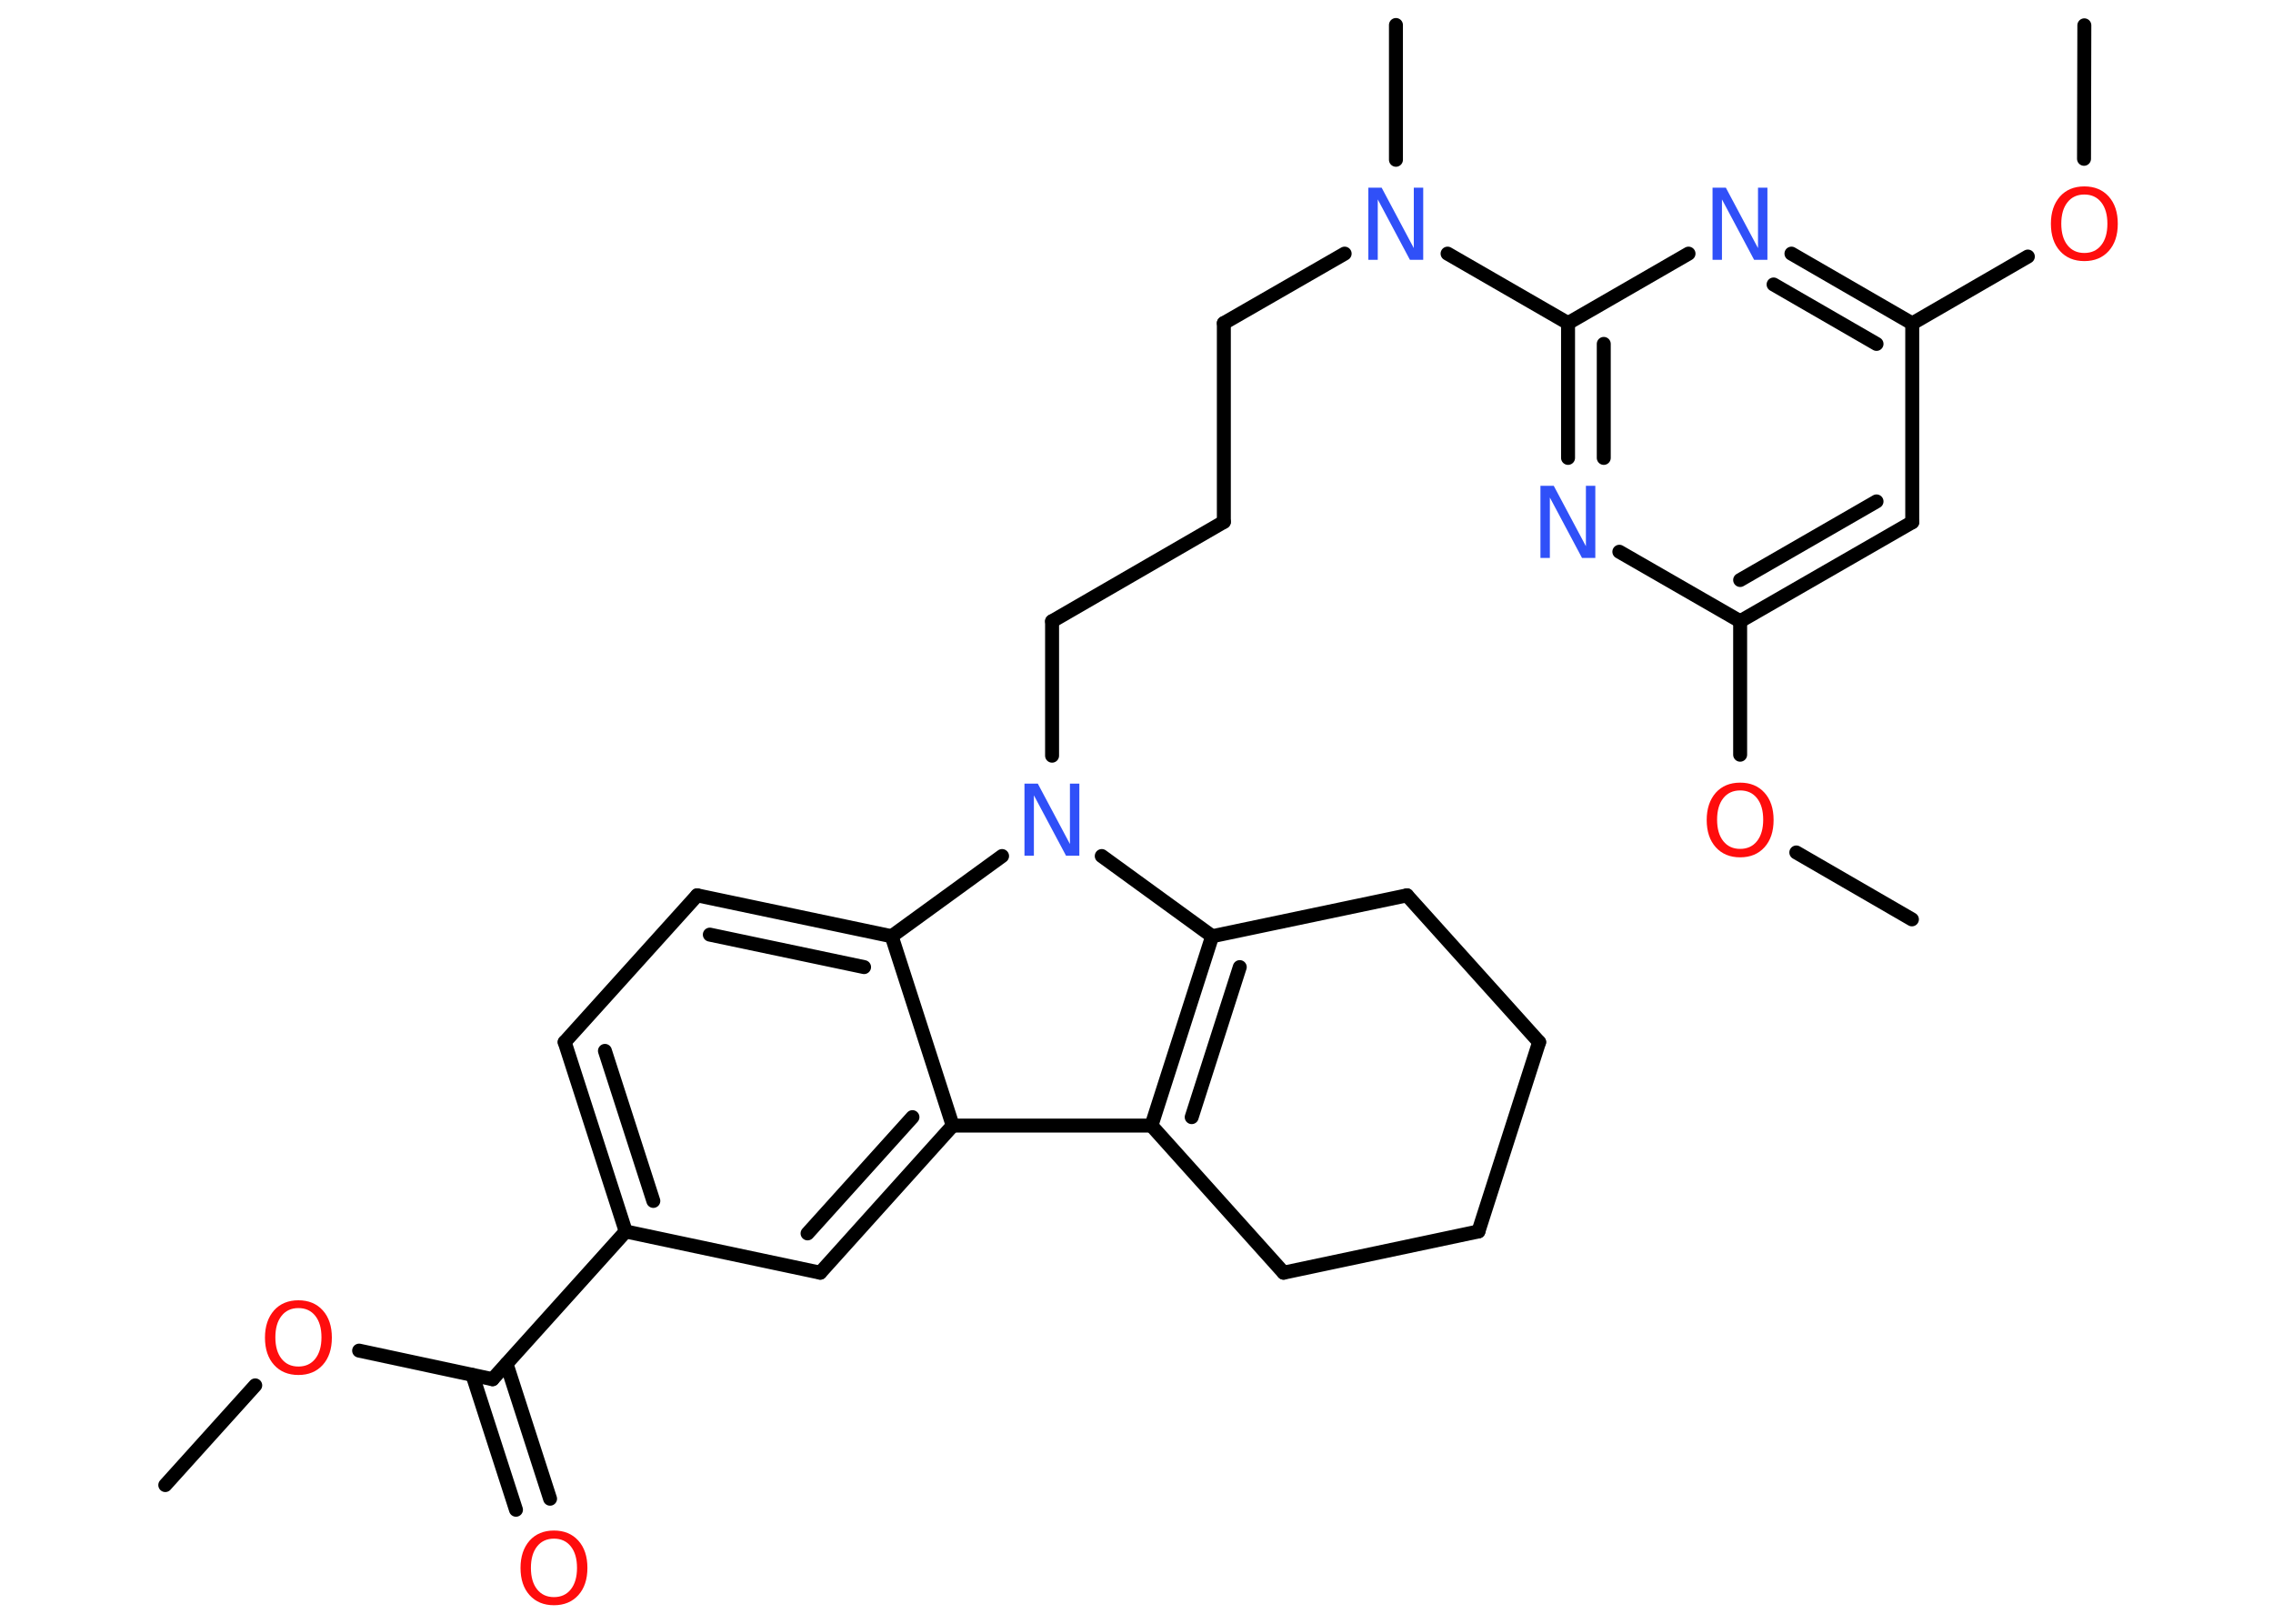 <?xml version='1.0' encoding='UTF-8'?>
<!DOCTYPE svg PUBLIC "-//W3C//DTD SVG 1.1//EN" "http://www.w3.org/Graphics/SVG/1.1/DTD/svg11.dtd">
<svg version='1.2' xmlns='http://www.w3.org/2000/svg' xmlns:xlink='http://www.w3.org/1999/xlink' width='70.0mm' height='50.0mm' viewBox='0 0 70.0 50.0'>
  <desc>Generated by the Chemistry Development Kit (http://github.com/cdk)</desc>
  <g stroke-linecap='round' stroke-linejoin='round' stroke='#000000' stroke-width='.43' fill='#FF0D0D'>
    <rect x='.0' y='.0' width='70.0' height='50.0' fill='#FFFFFF' stroke='none'/>
    <g id='mol1' class='mol'>
      <line id='mol1bnd1' class='bond' x1='5.09' y1='45.73' x2='7.86' y2='42.66'/>
      <line id='mol1bnd2' class='bond' x1='11.06' y1='41.59' x2='15.17' y2='42.47'/>
      <g id='mol1bnd3' class='bond'>
        <line x1='15.6' y1='42.0' x2='16.94' y2='46.15'/>
        <line x1='14.55' y1='42.34' x2='15.89' y2='46.49'/>
      </g>
      <line id='mol1bnd4' class='bond' x1='15.17' y1='42.47' x2='19.27' y2='37.92'/>
      <g id='mol1bnd5' class='bond'>
        <line x1='17.39' y1='32.09' x2='19.27' y2='37.92'/>
        <line x1='18.63' y1='32.36' x2='20.12' y2='36.98'/>
      </g>
      <line id='mol1bnd6' class='bond' x1='17.39' y1='32.09' x2='21.47' y2='27.57'/>
      <g id='mol1bnd7' class='bond'>
        <line x1='27.46' y1='28.83' x2='21.47' y2='27.57'/>
        <line x1='26.61' y1='29.78' x2='21.86' y2='28.78'/>
      </g>
      <line id='mol1bnd8' class='bond' x1='27.46' y1='28.83' x2='29.34' y2='34.66'/>
      <g id='mol1bnd9' class='bond'>
        <line x1='25.26' y1='39.19' x2='29.34' y2='34.66'/>
        <line x1='24.87' y1='37.98' x2='28.1' y2='34.4'/>
      </g>
      <line id='mol1bnd10' class='bond' x1='19.27' y1='37.92' x2='25.26' y2='39.19'/>
      <line id='mol1bnd11' class='bond' x1='29.34' y1='34.66' x2='35.46' y2='34.66'/>
      <g id='mol1bnd12' class='bond'>
        <line x1='37.33' y1='28.83' x2='35.46' y2='34.66'/>
        <line x1='38.18' y1='29.78' x2='36.7' y2='34.4'/>
      </g>
      <line id='mol1bnd13' class='bond' x1='37.33' y1='28.83' x2='33.93' y2='26.36'/>
      <line id='mol1bnd14' class='bond' x1='27.46' y1='28.83' x2='30.86' y2='26.36'/>
      <line id='mol1bnd15' class='bond' x1='32.4' y1='23.27' x2='32.4' y2='19.13'/>
      <line id='mol1bnd16' class='bond' x1='32.4' y1='19.13' x2='37.69' y2='16.07'/>
      <line id='mol1bnd17' class='bond' x1='37.69' y1='16.07' x2='37.69' y2='9.95'/>
      <line id='mol1bnd18' class='bond' x1='37.69' y1='9.95' x2='41.41' y2='7.81'/>
      <line id='mol1bnd19' class='bond' x1='42.99' y1='4.92' x2='42.99' y2='.77'/>
      <line id='mol1bnd20' class='bond' x1='44.58' y1='7.81' x2='48.29' y2='9.95'/>
      <g id='mol1bnd21' class='bond'>
        <line x1='48.29' y1='9.95' x2='48.29' y2='14.1'/>
        <line x1='49.39' y1='10.59' x2='49.39' y2='14.1'/>
      </g>
      <line id='mol1bnd22' class='bond' x1='49.87' y1='16.99' x2='53.59' y2='19.13'/>
      <line id='mol1bnd23' class='bond' x1='53.59' y1='19.13' x2='53.59' y2='23.24'/>
      <line id='mol1bnd24' class='bond' x1='55.32' y1='26.25' x2='58.88' y2='28.31'/>
      <g id='mol1bnd25' class='bond'>
        <line x1='53.59' y1='19.13' x2='58.89' y2='16.08'/>
        <line x1='53.59' y1='17.86' x2='57.79' y2='15.44'/>
      </g>
      <line id='mol1bnd26' class='bond' x1='58.89' y1='16.08' x2='58.89' y2='9.96'/>
      <line id='mol1bnd27' class='bond' x1='58.89' y1='9.96' x2='62.45' y2='7.9'/>
      <line id='mol1bnd28' class='bond' x1='64.18' y1='4.89' x2='64.19' y2='.78'/>
      <g id='mol1bnd29' class='bond'>
        <line x1='58.89' y1='9.96' x2='55.17' y2='7.81'/>
        <line x1='57.79' y1='10.59' x2='54.62' y2='8.76'/>
      </g>
      <line id='mol1bnd30' class='bond' x1='48.29' y1='9.95' x2='52.0' y2='7.81'/>
      <line id='mol1bnd31' class='bond' x1='37.33' y1='28.83' x2='43.33' y2='27.57'/>
      <line id='mol1bnd32' class='bond' x1='43.33' y1='27.57' x2='47.4' y2='32.09'/>
      <line id='mol1bnd33' class='bond' x1='47.4' y1='32.09' x2='45.53' y2='37.92'/>
      <line id='mol1bnd34' class='bond' x1='45.53' y1='37.92' x2='39.53' y2='39.19'/>
      <line id='mol1bnd35' class='bond' x1='35.46' y1='34.66' x2='39.53' y2='39.19'/>
      <path id='mol1atm2' class='atom' d='M9.19 40.28q-.33 .0 -.52 .24q-.19 .24 -.19 .66q.0 .42 .19 .66q.19 .24 .52 .24q.33 .0 .52 -.24q.19 -.24 .19 -.66q.0 -.42 -.19 -.66q-.19 -.24 -.52 -.24zM9.19 40.04q.47 .0 .75 .31q.28 .31 .28 .84q.0 .53 -.28 .84q-.28 .31 -.75 .31q-.47 .0 -.75 -.31q-.28 -.31 -.28 -.84q.0 -.52 .28 -.84q.28 -.31 .75 -.31z' stroke='none'/>
      <path id='mol1atm4' class='atom' d='M17.06 47.38q-.33 .0 -.52 .24q-.19 .24 -.19 .66q.0 .42 .19 .66q.19 .24 .52 .24q.33 .0 .52 -.24q.19 -.24 .19 -.66q.0 -.42 -.19 -.66q-.19 -.24 -.52 -.24zM17.06 47.13q.47 .0 .75 .31q.28 .31 .28 .84q.0 .53 -.28 .84q-.28 .31 -.75 .31q-.47 .0 -.75 -.31q-.28 -.31 -.28 -.84q.0 -.52 .28 -.84q.28 -.31 .75 -.31z' stroke='none'/>
      <path id='mol1atm13' class='atom' d='M31.56 24.13h.4l.99 1.86v-1.86h.29v2.22h-.41l-.99 -1.86v1.86h-.29v-2.22z' stroke='none' fill='#3050F8'/>
      <path id='mol1atm17' class='atom' d='M42.15 5.78h.4l.99 1.86v-1.86h.29v2.22h-.41l-.99 -1.86v1.86h-.29v-2.22z' stroke='none' fill='#3050F8'/>
      <path id='mol1atm20' class='atom' d='M47.45 14.96h.4l.99 1.86v-1.86h.29v2.22h-.41l-.99 -1.86v1.86h-.29v-2.22z' stroke='none' fill='#3050F8'/>
      <path id='mol1atm22' class='atom' d='M53.59 24.34q-.33 .0 -.52 .24q-.19 .24 -.19 .66q.0 .42 .19 .66q.19 .24 .52 .24q.33 .0 .52 -.24q.19 -.24 .19 -.66q.0 -.42 -.19 -.66q-.19 -.24 -.52 -.24zM53.59 24.1q.47 .0 .75 .31q.28 .31 .28 .84q.0 .53 -.28 .84q-.28 .31 -.75 .31q-.47 .0 -.75 -.31q-.28 -.31 -.28 -.84q.0 -.52 .28 -.84q.28 -.31 .75 -.31z' stroke='none'/>
      <path id='mol1atm26' class='atom' d='M64.19 5.99q-.33 .0 -.52 .24q-.19 .24 -.19 .66q.0 .42 .19 .66q.19 .24 .52 .24q.33 .0 .52 -.24q.19 -.24 .19 -.66q.0 -.42 -.19 -.66q-.19 -.24 -.52 -.24zM64.19 5.74q.47 .0 .75 .31q.28 .31 .28 .84q.0 .53 -.28 .84q-.28 .31 -.75 .31q-.47 .0 -.75 -.31q-.28 -.31 -.28 -.84q.0 -.52 .28 -.84q.28 -.31 .75 -.31z' stroke='none'/>
      <path id='mol1atm28' class='atom' d='M52.75 5.78h.4l.99 1.86v-1.86h.29v2.22h-.41l-.99 -1.86v1.86h-.29v-2.22z' stroke='none' fill='#3050F8'/>
    </g>
  </g>
</svg>
